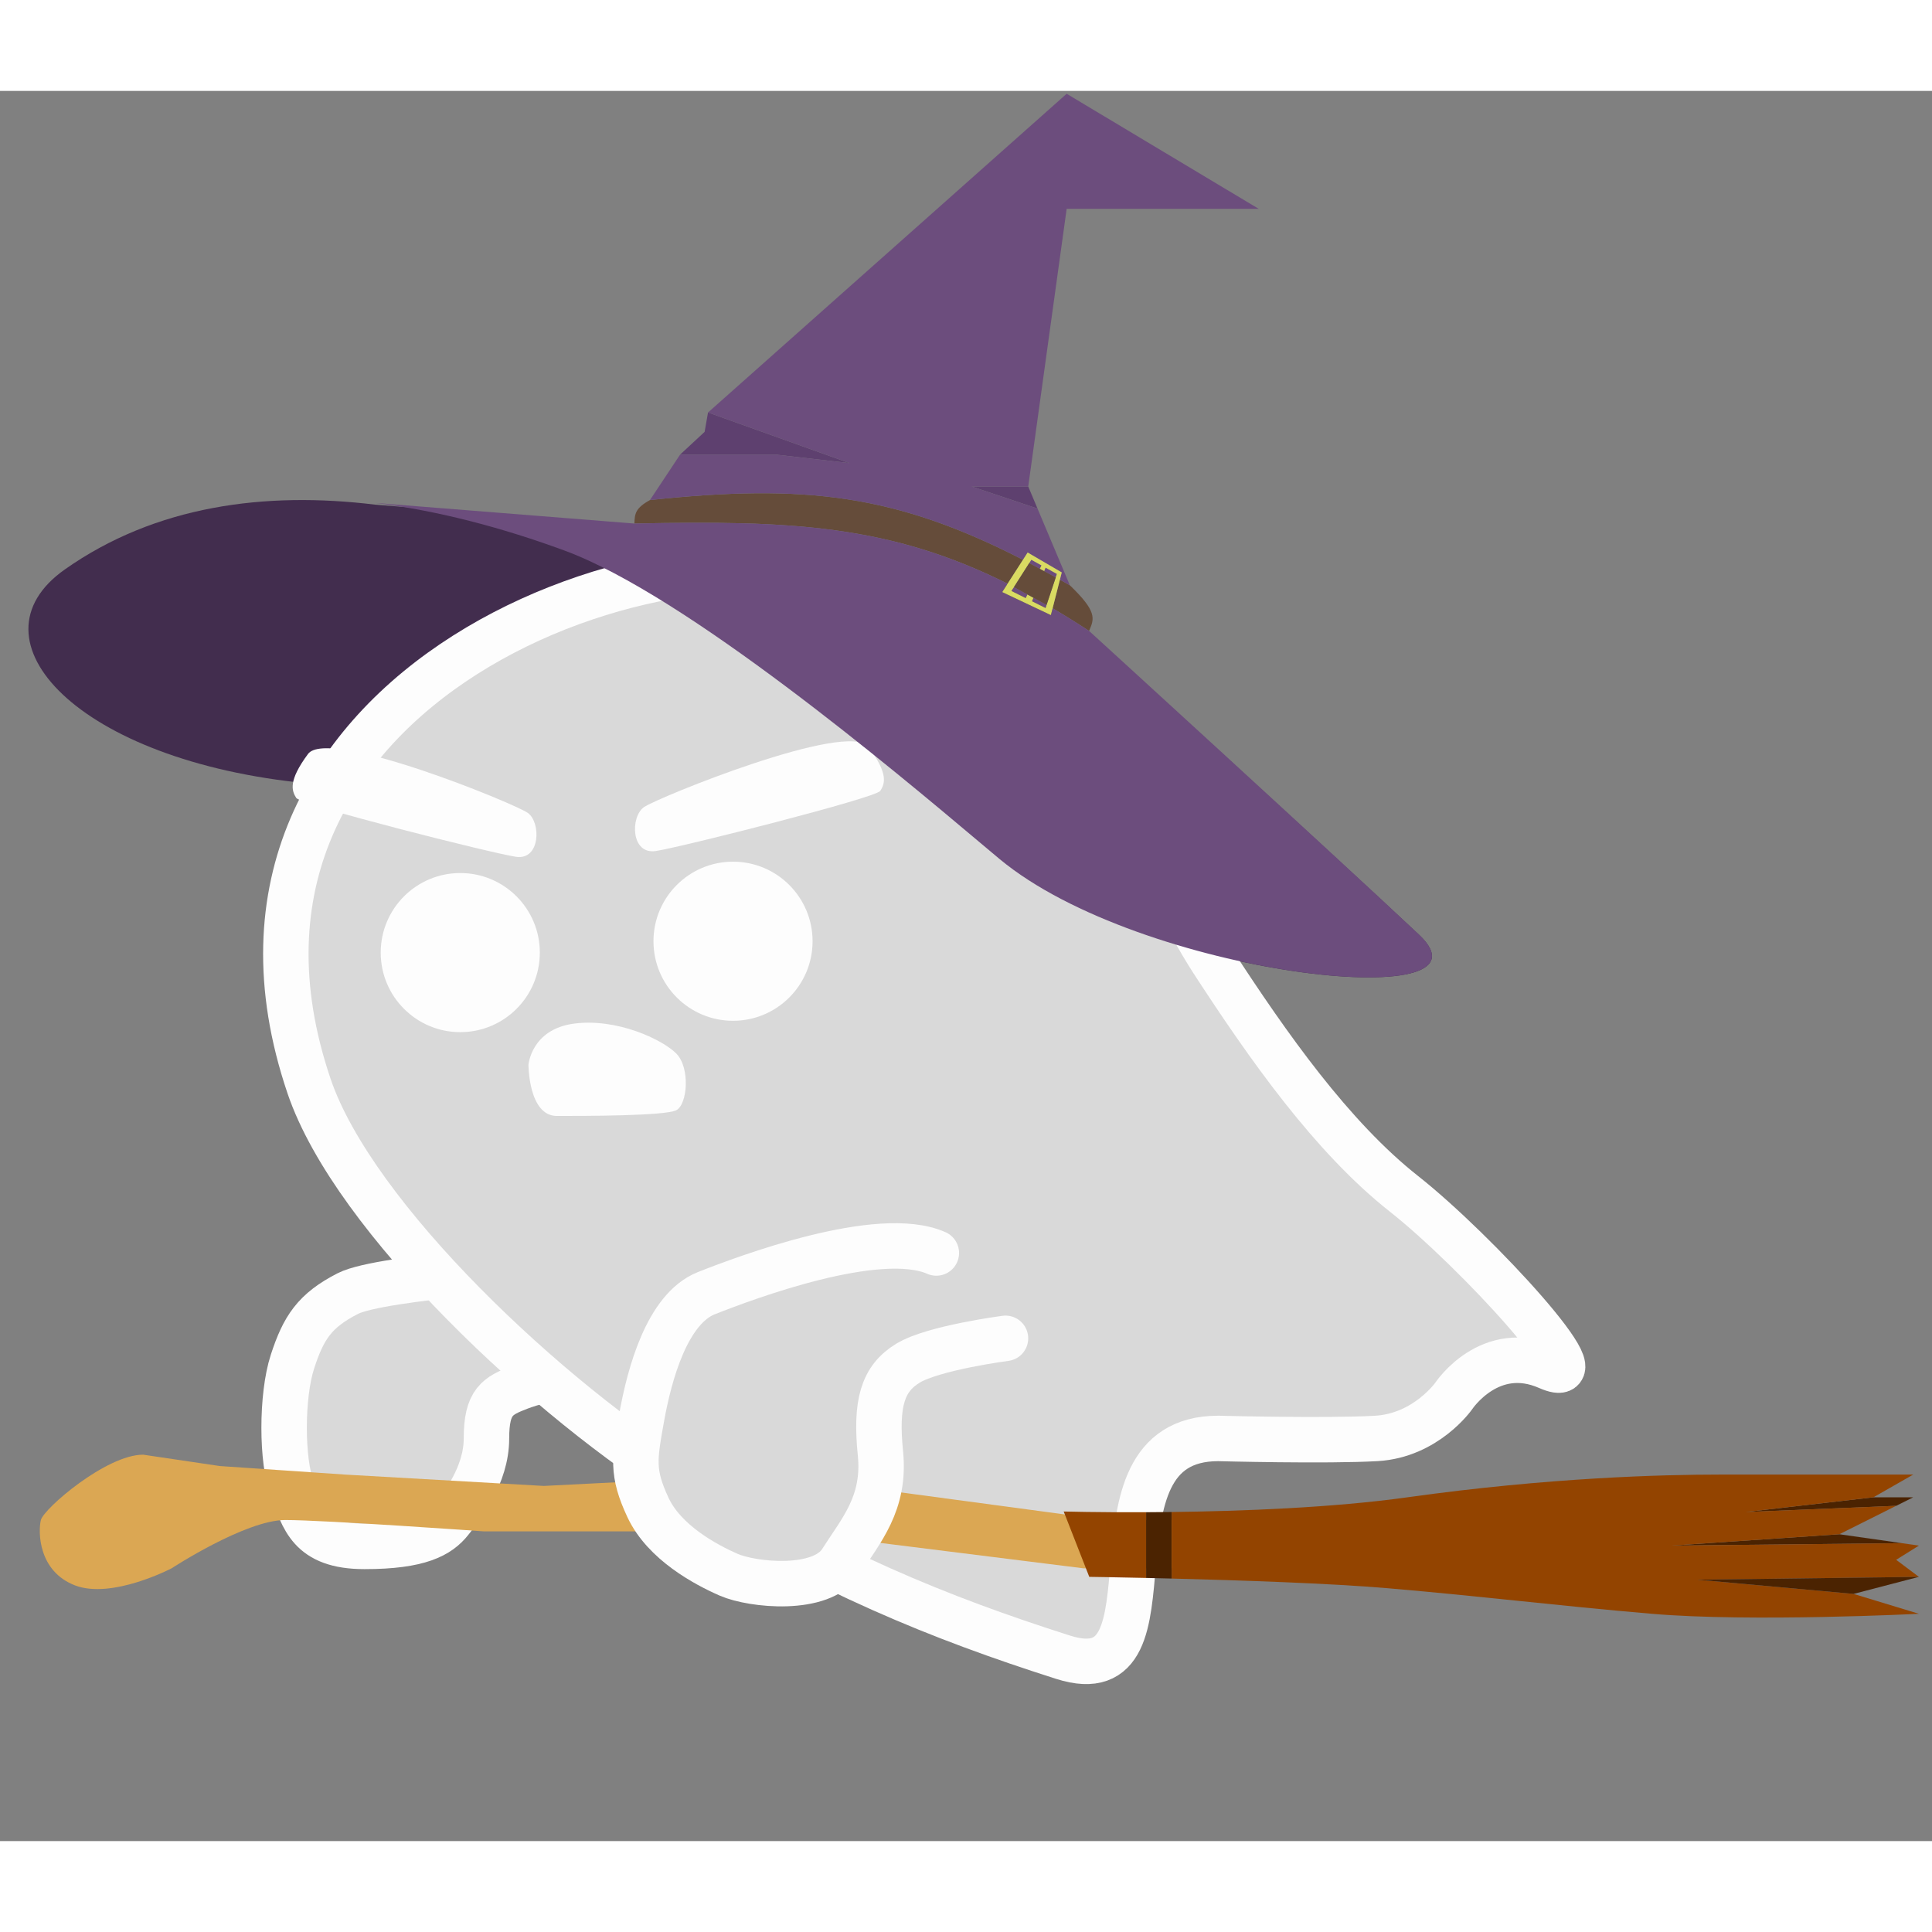 <svg width="512" height="512" viewBox="-5 0 340 308" fill="none" xmlns="http://www.w3.org/2000/svg">
<rect x="-5" y="0" width="340" height="308" fill="#808080" stroke="none"/>
<style>
  #base {
    transform-origin: center;
    animation: base 3s linear infinite;
  }

  #r_arm {
    animation: r_arm 3s linear infinite;
  }

  #l_arm {
    animation: l_arm 3s linear infinite;
  }

  #face {
    animation: face 3s linear infinite;
  }

  @keyframes base {
    0%, 100% {
      transform: translateY(0) rotate(0deg);
    }
    50% {
      transform: translateY(-10px) rotate(4deg);
    }
  }

  @keyframes r_arm {
    0%, 100% {
      transform: translateY(0);
    }
    50% {
      transform: translateY(-10px);
    }
  }

  @keyframes l_arm {
    0%, 100% {
      transform: translateY(0);
    }
    50% {
      transform: translateY(-10px);
    }
  }

  @keyframes face {
    0%, 100% {
      transform: translateY(0);
    }
    50% {
      transform: translateY(-10px);
    }
  }
</style>
<g id="ghost-witch">
<g id="base">
<path id="hat_back" d="M186.673 95.253C186.673 95.253 229.487 134.198 244.697 148.478C259.908 162.758 195.709 155.805 170.899 135.228C130.466 112.735 89.775 125.76 49.214 121.866C8.652 117.971 -11.106 96.558 6.4 84.219C22.375 72.958 41.66 70.444 61.044 72.815L106.677 76.43C140.534 75.708 158.903 77.192 186.673 95.253Z" fill="#422D4E"/>
<g id="r_arm">
<path id="Vector 29" d="M48.902 253.641L46.463 224.141L52.805 213.141L86.951 203.641L107.438 222.141L81.585 230.641L72.805 253.641H48.902Z" fill="#D9D9D9"/>
<path id="Vector 19" d="M94.756 206.641C94.756 206.641 62.073 208.641 56.219 211.641C50.366 214.641 48.415 217.641 46.464 223.641C44.512 229.641 44.512 241.141 46.463 246.141C48.415 251.141 49.39 256.141 59.146 256.141C68.902 256.141 72.275 254.138 74.268 251.641C76.261 249.145 80.609 243.641 80.609 237.141C80.609 230.641 82.561 229.641 86.463 228.141C90.365 226.641 103.536 223.641 103.536 223.641" stroke="#FDFDFD" stroke-width="8" stroke-linecap="round"/>
</g>
<path id="Vector 17" d="M49.39 175.141C25.406 104.406 113.292 72.641 149.389 87.641C185.486 102.641 198.657 138.141 208.413 153.141C218.169 168.141 229.388 184.087 242.071 194.088C254.754 204.088 277.681 229.088 267.437 224.588C257.193 220.088 250.852 229.641 250.852 229.641C250.852 229.641 245.974 236.641 237.193 237.141C228.413 237.642 209.389 237.141 209.389 237.141C184.023 237.141 204.023 282.641 182.072 275.641C160.121 268.641 140.609 260.641 116.219 245.641C91.829 230.641 57.27 198.379 49.39 175.141Z" fill="#D9D9D9" stroke="#FDFDFD" stroke-width="8"/>
<g id="bloom">
<path id="Vector 30" d="M25.194 260C25.194 260 14.694 265.5 8.194 263C1.694 260.5 1.694 253.5 2.194 251.5C2.694 249.5 13.694 240 20.194 240L33.694 242L55.694 243.5L90.694 245.5L130.194 243.5L189.694 251.5H246.194V260H185.694L133.694 253.5H80.194C80.194 253.5 52.194 251.5 45.194 251.5C38.194 251.5 25.194 260 25.194 260Z" fill="#DBA753"/>
<g id="Vector 31">
<path d="M182.194 250L186.694 261.5C186.694 261.5 190.706 261.557 196.694 261.691V250.126C188.056 250.165 182.194 250 182.194 250Z" fill="#934400"/>
<path d="M196.694 250.126V261.691C198.094 261.723 199.603 261.758 201.194 261.798V250.089C199.627 250.108 198.122 250.12 196.694 250.126Z" fill="#4B2301"/>
<path d="M318.694 254L289.194 256L329.694 255.571L318.694 254Z" fill="#4B2301"/>
<path d="M331.694 247.5H324.694L302.194 250.089L328.694 249L331.694 247.5Z" fill="#4B2301"/>
<path fill-rule="evenodd" clip-rule="evenodd" d="M242.694 247.5C267.694 244 287.694 243.5 297.694 243.5C307.694 243.5 331.694 243.5 331.694 243.5L324.694 247.5L302.194 250.089L328.694 249L318.694 254L289.194 256L329.694 255.571L332.694 256L328.694 258.5L332.694 261.5L293.694 262L321.194 264.5L332.694 268C332.694 268 303.194 269.5 285.694 268C276.944 267.25 269.694 266.5 262.444 265.75C255.194 265 247.944 264.25 239.194 263.5C229.005 262.627 212.885 262.092 201.194 261.798V250.089C213.463 249.938 229.533 249.342 242.694 247.5Z" fill="#934400"/>
<path d="M321.194 264.5L332.694 261.5L293.694 262L321.194 264.5Z" fill="#4B2301"/>
</g>
</g>
<g id="l_arm">
<path id="Vector 28" d="M171.469 219.434L157.38 204.05L116.522 210.538L106.295 245.209L118.465 260.23L144.952 259.152L150.544 228.177L171.469 219.434Z" fill="#D9D9D9"/>
<path id="Vector 18" d="M159.779 204.505C149.67 200.045 126.257 208.825 119.312 211.575C112.366 214.326 109.277 225.944 107.945 233.318C106.614 240.693 106.17 243.152 109.031 249.288C111.892 255.424 119.123 259.337 123.262 261.139C127.402 262.942 139.571 264.233 143.034 258.788C146.497 253.343 150.831 248.571 149.942 239.758C149.052 230.945 150.331 226.612 154.789 223.898C159.248 221.184 171.949 219.525 171.949 219.525" stroke="#FDFDFD" stroke-width="8" stroke-linecap="round"/>
</g>
<g id="face">
<path id="Rectangle 46" d="M88 171.387C88 171.387 88.5 165.141 96 164.141C103.5 163.141 111.5 166.888 114 169.388C116.5 171.888 116 178.387 114 179.387C112 180.387 98 180.388 93 180.388C88 180.388 88 171.387 88 171.387Z" fill="#FDFDFD"/>
<circle id="Ellipse 7" cx="124" cy="149.641" r="14" fill="#FDFDFD"/>
<circle id="Ellipse 9" cx="76" cy="151.641" r="14" fill="#FDFDFD"/>
<path id="Rectangle 47" d="M108.331 126.04C110.742 124.359 144.282 110.713 147.841 115.453C151.4 120.194 150.72 121.929 149.911 123.181C149.102 124.433 114.802 133.106 110.401 133.767C106.001 134.429 105.92 127.721 108.331 126.04Z" fill="#FDFDFD"/>
<path id="Rectangle 48" d="M87.879 127.055C85.524 125.389 52.715 111.939 49.2 116.691C45.686 121.443 46.343 123.172 47.13 124.418C47.916 125.664 81.497 134.145 85.808 134.782C90.119 135.42 90.233 128.721 87.879 127.055Z" fill="#FDFDFD"/>
</g>
<g id="hat_front">
<path d="M144.5 65.5L119.603 56.589L119 60L114.689 64H131.5L144.5 65.5Z" fill="#5E406F"/>
<path d="M175.952 69.619H166L177.587 73.5L175.952 69.619Z" fill="#5E406F"/>
<path d="M109.384 72C106.799 73.432 106.702 74.398 106.643 76.134C134.366 75.541 151.707 76.432 172.323 86.719L175.029 82.511C152.66 71.028 136.753 69.101 109.384 72Z" fill="#654C3A"/>
<path d="M186.658 95.027C187.6 92.868 188.111 91.649 183.276 87C182.687 86.663 182.104 86.333 181.525 86.008L180.245 91.039C182.332 92.269 184.466 93.597 186.658 95.027Z" fill="#654C3A"/>
<path fill-rule="evenodd" clip-rule="evenodd" d="M109.384 72L114.689 64H131.5L144.5 65.5L119.603 56.589L182.714 0.5L216.523 20.757H182.714L175.952 69.619H166L177.587 73.5L183.276 87C182.687 86.663 182.104 86.333 181.525 86.008L181.849 84.736L175.849 81.236L175.029 82.511C152.66 71.028 136.753 69.101 109.384 72Z" fill="#6C4D7D"/>
<path d="M244.697 148.45C229.483 134.117 186.658 95.027 186.658 95.027C184.466 93.597 182.332 92.269 180.245 91.039L180 92L179.936 92.25L171.374 88.196L171.5 88L172.323 86.719C151.707 76.432 134.366 75.541 106.643 76.134L61 72.505C72.286 73.891 83.606 76.938 94.326 80.882C115.743 88.761 152.593 119.771 167.293 132.141C168.704 133.328 169.911 134.344 170.881 135.151C195.697 155.804 259.911 162.783 244.697 148.45Z" fill="#6C4D7D"/>
<path d="M179 91L179.181 90.458L176.871 89.199L176.625 89.812L179 91Z" fill="#6C4D7D"/>
<path d="M173.431 87.323L173 88L175.5 89.25L175.806 88.618L173.431 87.323Z" fill="#6C4D7D"/>
<path d="M176.5 82.511L176.124 83.101L177.994 84.107L178.288 83.5L176.5 82.511Z" fill="#6C4D7D"/>
<path d="M180.795 85.615L181 85L179 83.894L178.751 84.515L180.795 85.615Z" fill="#6C4D7D"/>
<path fill-rule="evenodd" clip-rule="evenodd" d="M175.849 81.236L181.849 84.736L181.525 86.008L180.245 91.039L180 92L179.936 92.25L171.374 88.196L171.5 88L172.323 86.719L175.029 82.511L175.849 81.236ZM179.181 90.458L180.795 85.615L181 85L179 83.894L178.751 84.515L177.994 84.107L178.288 83.5L176.5 82.511L176.124 83.101L173.431 87.323L173 88L175.5 89.25L175.806 88.618L176.871 89.199L176.625 89.812L179 91L179.181 90.458Z" fill="#D9DB62"/>
<path d="M179.181 90.458L180.795 85.615L178.751 84.515L177.994 84.107L176.124 83.101L173.431 87.323L175.806 88.618L176.871 89.199L179.181 90.458Z" fill="#654C3A"/>
</g>
</g>
</g>
</svg>
